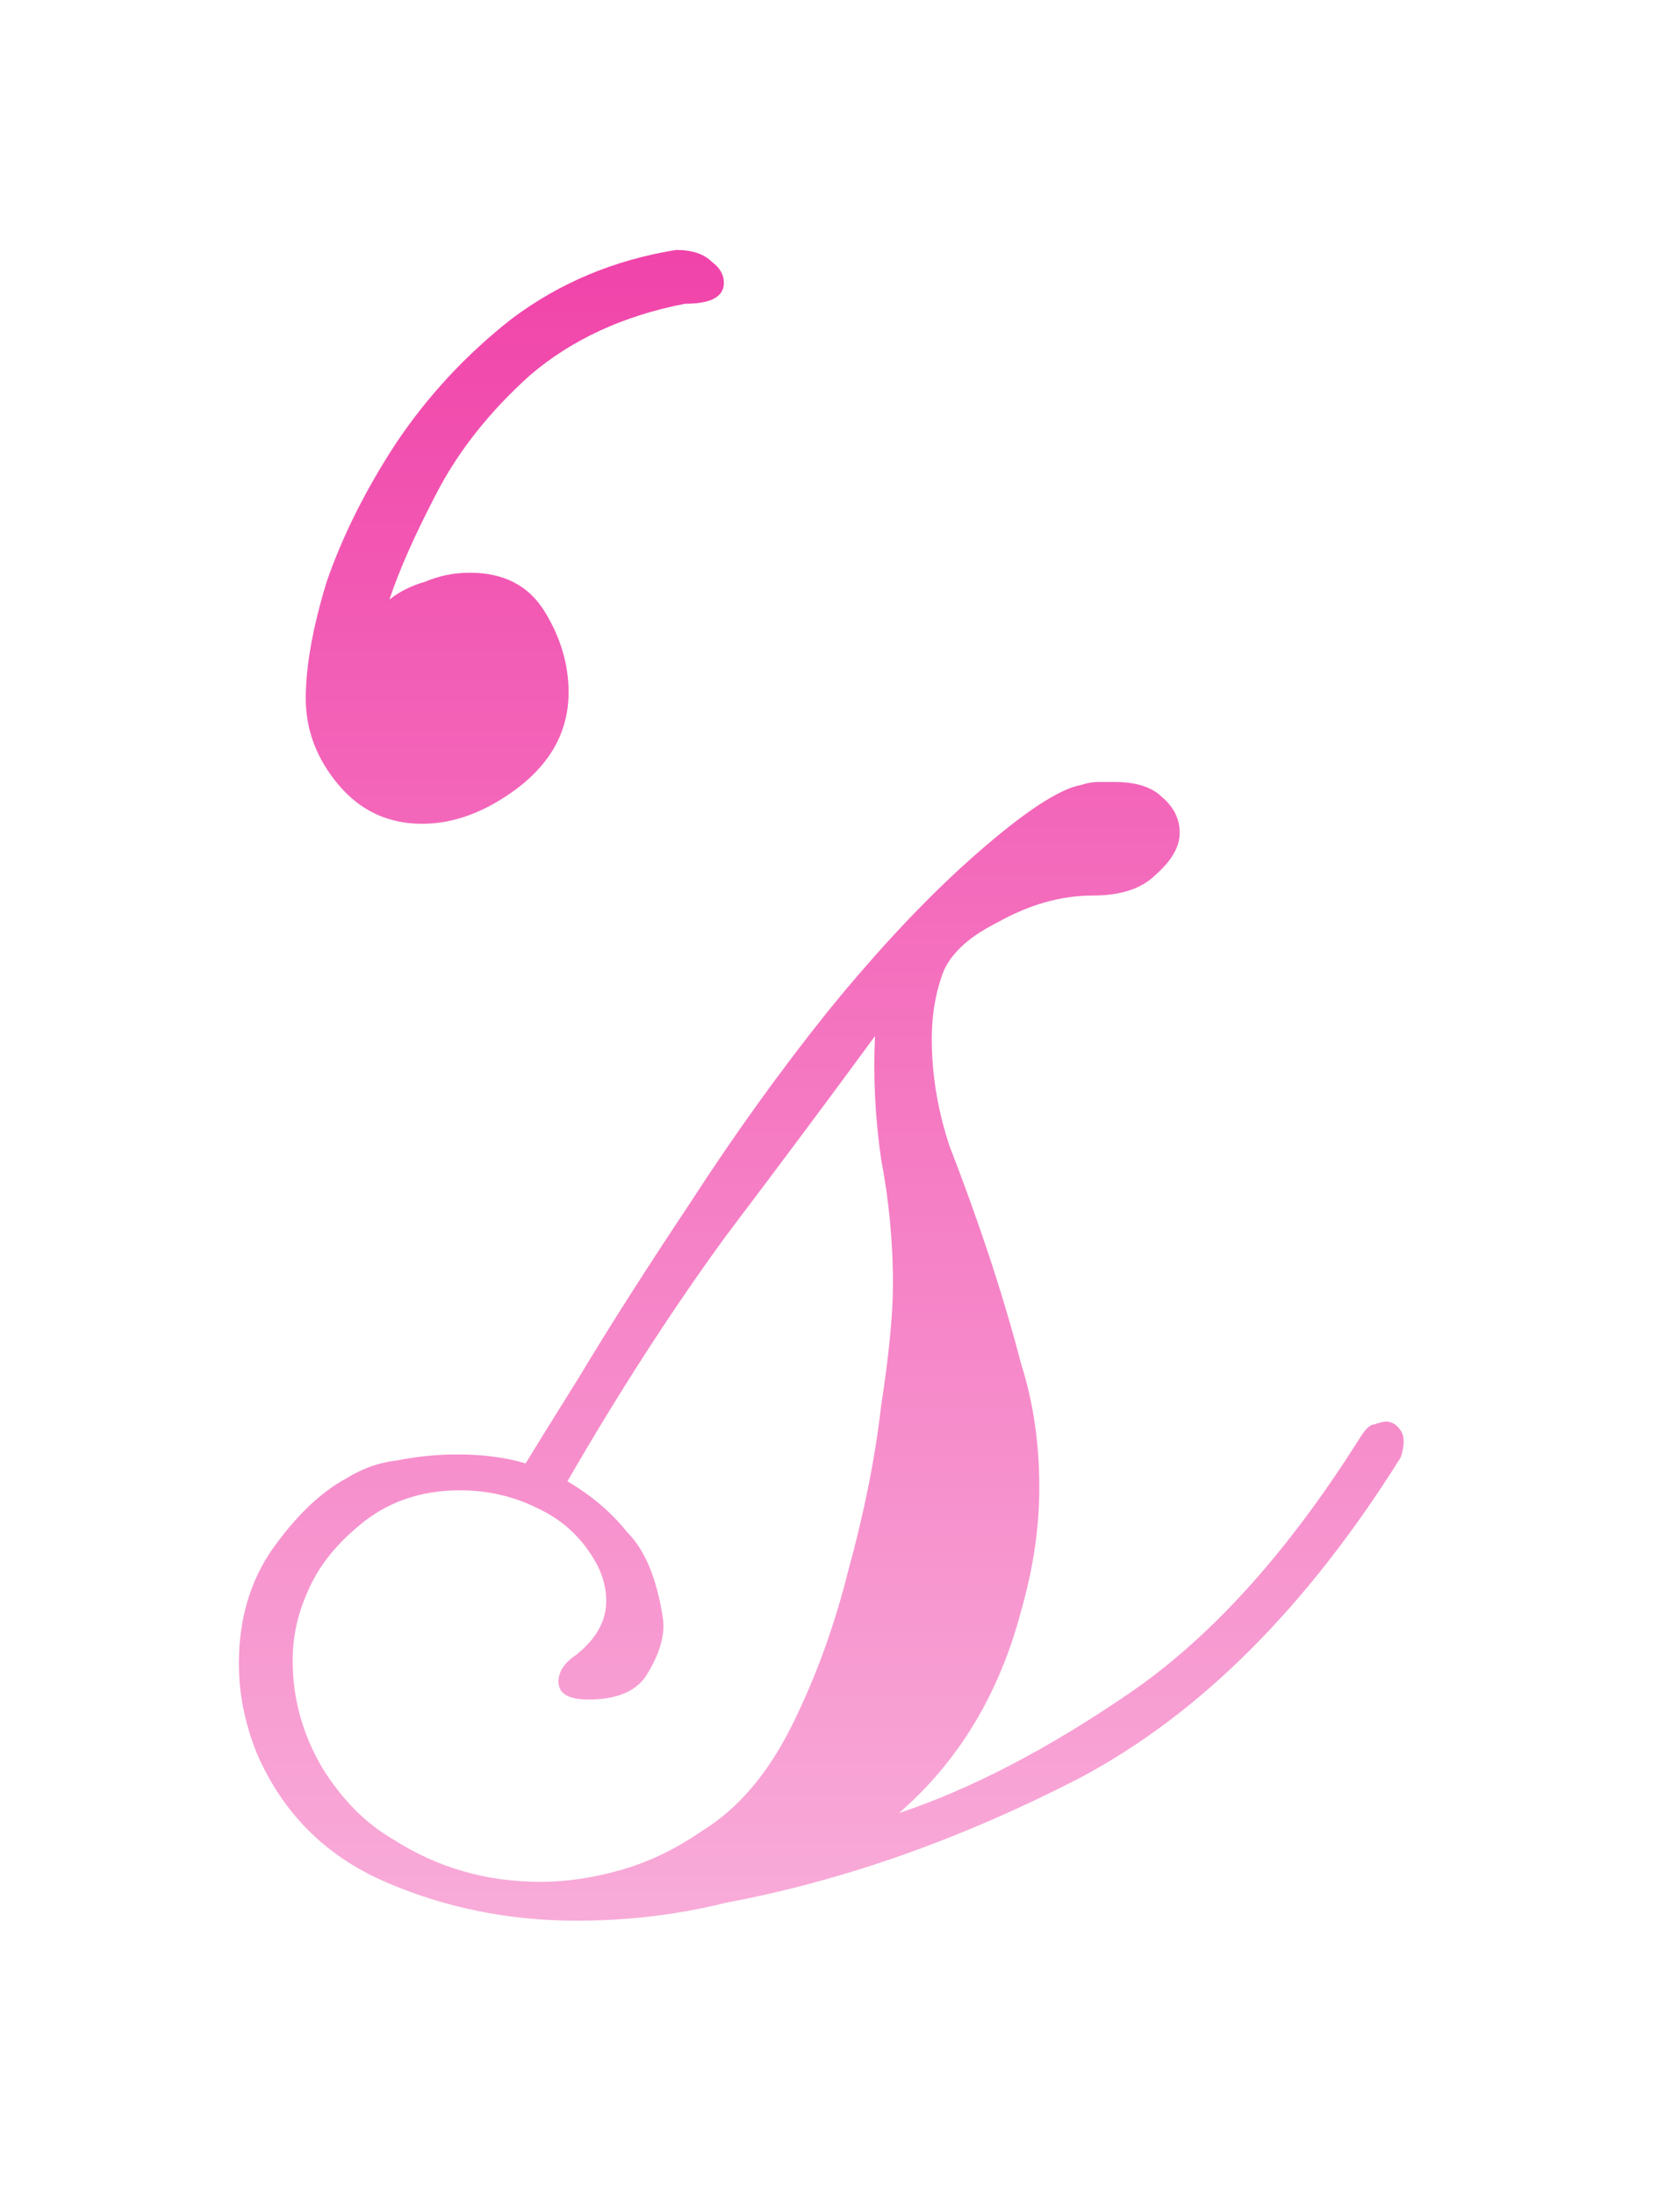 <svg width="36" height="47" viewBox="0 0 36 47" fill="none" xmlns="http://www.w3.org/2000/svg">
<g id="&#226;&#128;&#152;s" filter="url(#filter0_d_15_124)">
<path d="M9.048 12.64C8.323 12.64 7.725 12.363 7.256 11.808C6.787 11.253 6.552 10.635 6.552 9.952C6.552 9.269 6.701 8.437 7 7.456C7.341 6.475 7.832 5.493 8.472 4.512C9.155 3.488 9.987 2.592 10.968 1.824C11.992 1.056 13.165 0.565 14.488 0.352C14.829 0.352 15.085 0.437 15.256 0.608C15.427 0.736 15.512 0.885 15.512 1.056C15.512 1.355 15.235 1.504 14.68 1.504C13.357 1.76 12.248 2.272 11.352 3.04C10.499 3.808 9.837 4.64 9.368 5.536C8.899 6.432 8.557 7.2 8.344 7.84C8.557 7.669 8.813 7.541 9.112 7.456C9.411 7.328 9.731 7.264 10.072 7.264C10.797 7.264 11.331 7.541 11.672 8.096C12.013 8.651 12.184 9.227 12.184 9.824C12.184 10.635 11.821 11.317 11.096 11.872C10.413 12.384 9.731 12.64 9.048 12.64ZM29.695 25.44C29.823 25.44 29.93 25.504 30.015 25.632C30.1 25.76 30.1 25.952 30.015 26.208C28.01 29.408 25.727 31.691 23.167 33.056C20.607 34.379 18.068 35.275 15.551 35.744C14.527 36 13.46 36.128 12.351 36.128C10.9 36.128 9.535 35.851 8.255 35.296C6.975 34.741 6.058 33.824 5.503 32.544C5.247 31.904 5.119 31.264 5.119 30.624C5.119 29.685 5.354 28.875 5.823 28.192C6.335 27.467 6.868 26.955 7.423 26.656C7.764 26.443 8.127 26.315 8.511 26.272C8.938 26.187 9.364 26.144 9.791 26.144C10.346 26.144 10.836 26.208 11.263 26.336C11.391 26.123 11.775 25.504 12.415 24.48C13.055 23.413 13.844 22.176 14.783 20.768C15.722 19.317 16.703 17.952 17.727 16.672C18.836 15.307 19.903 14.176 20.927 13.28C21.951 12.384 22.698 11.893 23.167 11.808C23.295 11.765 23.423 11.744 23.551 11.744C23.679 11.744 23.786 11.744 23.871 11.744C24.34 11.744 24.682 11.851 24.895 12.064C25.151 12.277 25.279 12.533 25.279 12.832C25.279 13.131 25.108 13.429 24.767 13.728C24.468 14.027 24.02 14.176 23.423 14.176C22.74 14.176 22.058 14.368 21.375 14.752C20.692 15.093 20.287 15.499 20.159 15.968C20.031 16.352 19.967 16.779 19.967 17.248C19.967 18.016 20.095 18.784 20.351 19.552C20.65 20.32 20.927 21.088 21.183 21.856C21.439 22.624 21.674 23.413 21.887 24.224C22.143 25.035 22.271 25.909 22.271 26.848C22.271 27.701 22.143 28.576 21.887 29.472C21.418 31.264 20.543 32.715 19.263 33.824C20.799 33.312 22.442 32.459 24.191 31.264C25.94 30.069 27.583 28.256 29.119 25.824C29.247 25.611 29.354 25.504 29.439 25.504C29.567 25.461 29.652 25.44 29.695 25.44ZM11.583 35.296C12.138 35.296 12.714 35.211 13.311 35.04C13.908 34.869 14.484 34.592 15.039 34.208C15.807 33.739 16.447 32.992 16.959 31.968C17.471 30.944 17.876 29.835 18.175 28.64C18.516 27.403 18.751 26.229 18.879 25.12C19.05 24.011 19.135 23.136 19.135 22.496C19.135 21.6 19.05 20.704 18.879 19.808C18.751 18.912 18.708 18.037 18.751 17.184C17.812 18.464 16.746 19.893 15.551 21.472C14.399 23.051 13.268 24.8 12.159 26.72C12.671 27.019 13.098 27.381 13.439 27.808C13.823 28.192 14.079 28.811 14.207 29.664C14.25 30.005 14.143 30.389 13.887 30.816C13.674 31.2 13.247 31.392 12.607 31.392C12.18 31.392 11.967 31.264 11.967 31.008C11.967 30.795 12.095 30.603 12.351 30.432C12.778 30.091 12.991 29.707 12.991 29.28C12.991 29.024 12.927 28.768 12.799 28.512C12.5 27.957 12.074 27.552 11.519 27.296C11.007 27.04 10.452 26.912 9.855 26.912C9.002 26.912 8.276 27.168 7.679 27.68C7.167 28.107 6.804 28.576 6.591 29.088C6.378 29.557 6.271 30.048 6.271 30.56C6.271 31.371 6.484 32.139 6.911 32.864C7.338 33.547 7.85 34.059 8.447 34.4C9.386 34.997 10.431 35.296 11.583 35.296Z" fill="url(#paint0_linear_15_124)"/>
</g>
<defs>
<filter id="filter0_d_15_124" x="0.119" y="0.352" width="35.024" height="45.776" filterUnits="userSpaceOnUse" color-interpolation-filters="sRGB">
<feFlood flood-opacity="0" result="BackgroundImageFix"/>
<feColorMatrix in="SourceAlpha" type="matrix" values="0 0 0 0 0 0 0 0 0 0 0 0 0 0 0 0 0 0 127 0" result="hardAlpha"/>
<feOffset dy="5"/>
<feGaussianBlur stdDeviation="2.5"/>
<feComposite in2="hardAlpha" operator="out"/>
<feColorMatrix type="matrix" values="0 0 0 0 0 0 0 0 0 0 0 0 0 0 0 0 0 0 1 0"/>
<feBlend mode="normal" in2="BackgroundImageFix" result="effect1_dropShadow_15_124"/>
<feBlend mode="normal" in="SourceGraphic" in2="effect1_dropShadow_15_124" result="shape"/>
</filter>
<linearGradient id="paint0_linear_15_124" x1="11" y1="-23" x2="11" y2="65" gradientUnits="userSpaceOnUse">
<stop stop-color="#EB008B"/>
<stop offset="1" stop-color="white"/>
</linearGradient>
</defs>
</svg>
